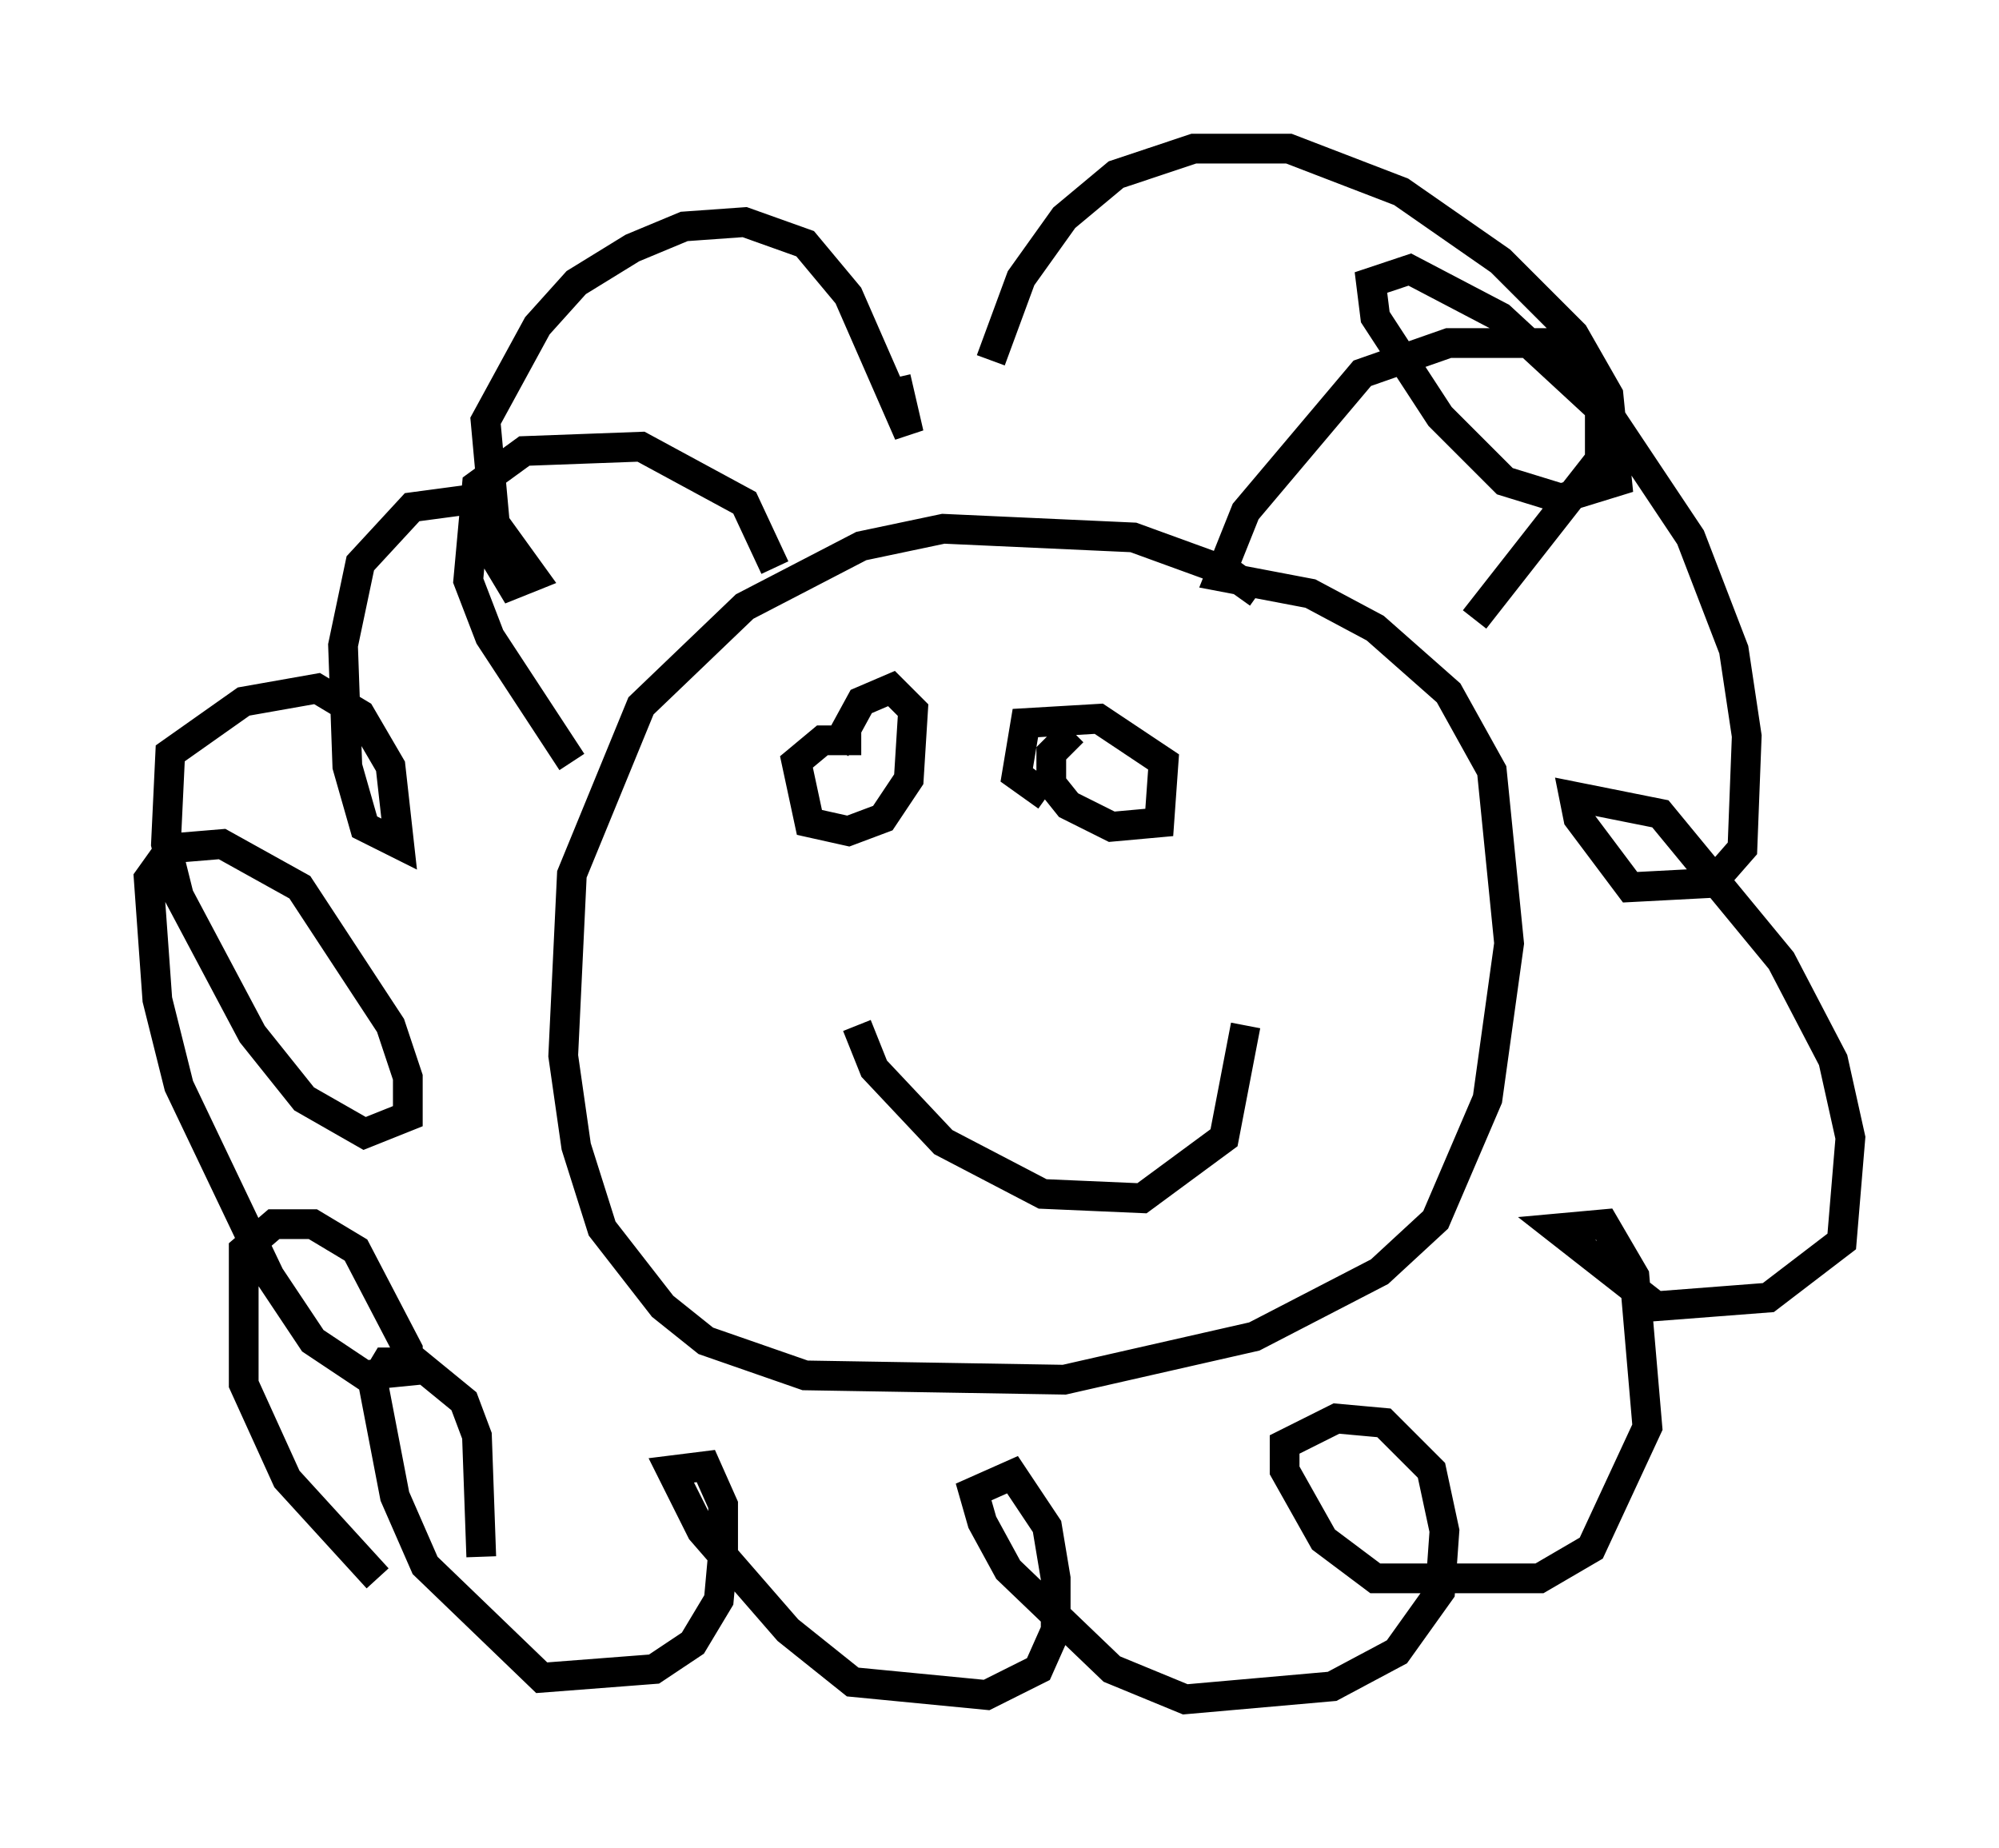<?xml version="1.0" encoding="utf-8" ?>
<svg baseProfile="full" height="62.145" version="1.1" width="67.229" xmlns="http://www.w3.org/2000/svg" xmlns:ev="http://www.w3.org/2001/xml-events" xmlns:xlink="http://www.w3.org/1999/xlink"><defs /><rect fill="white" height="62.145" width="67.229" x="0" y="0" /><path d="M42.765, 20.978 m-0.436, -1.017 l-1.017, -0.726 -3.196, -1.162 l-6.391, -0.291 -2.76, 0.581 l-3.922, 2.034 -3.486, 3.341 l-2.324, 5.665 -0.291, 6.101 l0.436, 3.05 0.872, 2.76 l2.034, 2.615 1.453, 1.162 l3.341, 1.162 8.715, 0.145 l6.391, -1.453 4.212, -2.179 l1.888, -1.743 1.743, -4.067 l0.726, -5.229 -0.581, -5.81 l-1.453, -2.615 -2.469, -2.179 l-2.179, -1.162 -3.05, -0.581 l0.872, -2.179 3.922, -4.648 l2.905, -1.017 3.777, 0.0 l1.307, 1.598 0.0, 2.324 l-4.212, 5.374 m-23.531, -1.743 l-1.017, -2.179 -3.486, -1.888 l-3.922, 0.145 -1.598, 1.162 l-0.291, 3.196 0.726, 1.888 l2.76, 4.212 m16.849, -1.017 l-0.726, 0.726 0.0, 1.017 l0.581, 0.726 1.453, 0.726 l1.598, -0.145 0.145, -2.034 l-2.179, -1.453 -2.469, 0.145 l-0.291, 1.743 1.017, 0.726 m-6.246, -1.888 l-1.307, 0.0 -0.872, 0.726 l0.436, 2.034 1.307, 0.291 l1.162, -0.436 0.872, -1.307 l0.145, -2.324 -0.726, -0.726 l-1.017, 0.436 -0.872, 1.598 m13.799, 9.296 l-0.726, 3.777 -2.76, 2.034 l-3.341, -0.145 -3.341, -1.743 l-2.324, -2.469 -0.581, -1.453 m4.503, -22.369 l1.017, -2.76 1.453, -2.034 l1.743, -1.453 2.615, -0.872 l3.196, 0.0 3.777, 1.453 l3.341, 2.324 2.469, 2.469 l1.162, 2.034 0.291, 2.905 l-1.888, 0.581 -1.888, -0.581 l-2.179, -2.179 -2.179, -3.341 l-0.145, -1.162 1.307, -0.436 l3.05, 1.598 3.777, 3.486 l2.615, 3.922 1.453, 3.777 l0.436, 2.905 -0.145, 3.777 l-1.017, 1.162 -2.76, 0.145 l-1.743, -2.324 -0.145, -0.726 l2.905, 0.581 4.067, 4.939 l1.743, 3.341 0.581, 2.615 l-0.291, 3.486 -2.469, 1.888 l-3.777, 0.291 -3.341, -2.615 l1.598, -0.145 1.017, 1.743 l0.436, 5.084 -1.888, 4.067 l-1.743, 1.017 -5.52, 0.0 l-1.743, -1.307 -1.307, -2.324 l0.0, -0.872 1.743, -0.872 l1.598, 0.145 1.598, 1.598 l0.436, 2.034 -0.145, 2.034 l-1.453, 2.034 -2.179, 1.162 l-4.939, 0.436 -2.469, -1.017 l-3.486, -3.341 -0.872, -1.598 l-0.291, -1.017 1.307, -0.581 l1.162, 1.743 0.291, 1.743 l0.0, 1.743 -0.581, 1.307 l-1.743, 0.872 -4.503, -0.436 l-2.179, -1.743 -2.905, -3.341 l-1.017, -2.034 1.162, -0.145 l0.581, 1.307 0.0, 1.598 l-0.145, 1.598 -0.872, 1.453 l-1.307, 0.872 -3.777, 0.291 l-3.922, -3.777 -1.017, -2.324 l-0.726, -3.777 0.436, -0.726 l1.017, 0.0 1.598, 1.307 l0.436, 1.162 0.145, 4.067 m-3.486, 0.726 l-3.05, -3.341 -1.453, -3.196 l0.0, -4.503 1.017, -0.872 l1.307, 0.0 1.453, 0.872 l1.743, 3.341 0.0, 0.726 l-1.453, 0.145 -1.743, -1.162 l-1.453, -2.179 -3.05, -6.391 l-0.726, -2.905 -0.291, -4.067 l0.726, -1.017 1.743, -0.145 l2.615, 1.453 3.05, 4.648 l0.581, 1.743 0.0, 1.307 l-1.453, 0.581 -2.034, -1.162 l-1.743, -2.179 -2.469, -4.648 l-0.436, -1.743 0.145, -3.05 l2.469, -1.743 2.469, -0.436 l1.453, 0.872 1.017, 1.743 l0.291, 2.615 -1.162, -0.581 l-0.581, -2.034 -0.145, -4.067 l0.581, -2.76 1.743, -1.888 l2.179, -0.291 1.888, 2.615 l-0.726, 0.291 -0.436, -0.726 l-0.436, -4.793 1.743, -3.196 l1.307, -1.453 1.888, -1.162 l1.743, -0.726 2.034, -0.145 l2.034, 0.726 1.453, 1.743 l2.034, 4.648 -0.436, -1.888 " fill="none" stroke="black" stroke-width="1" /></svg>